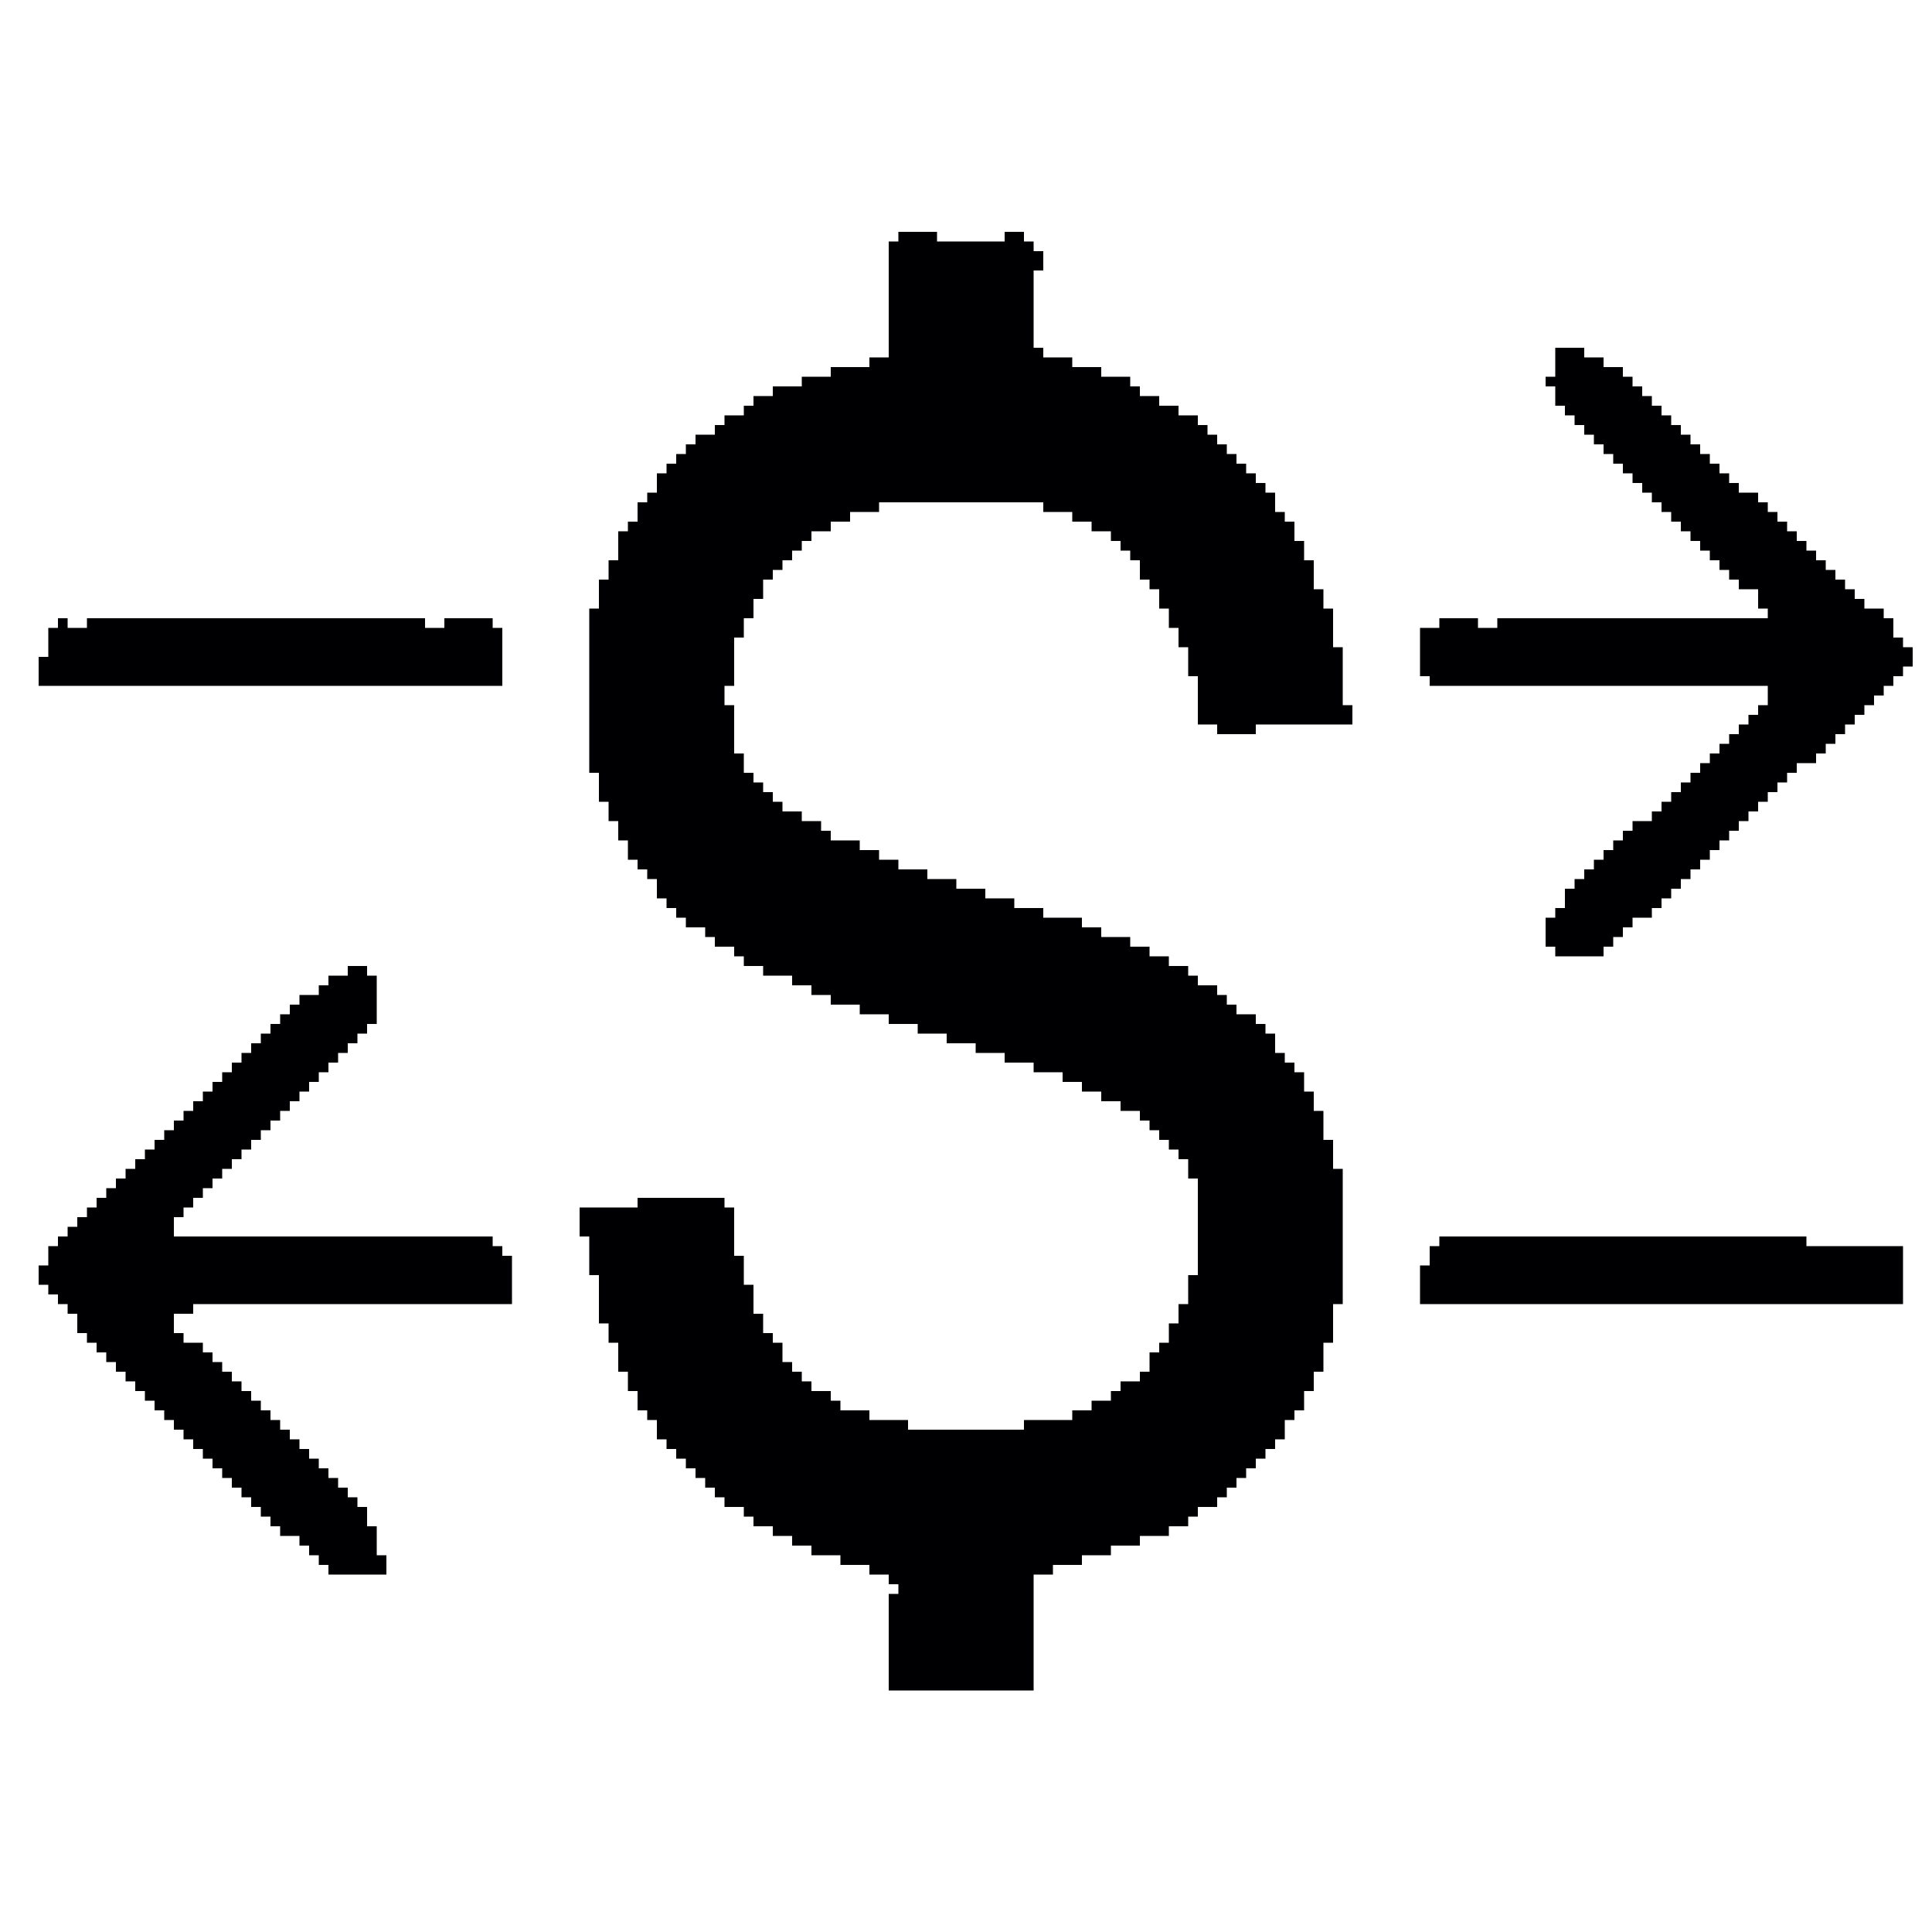 <?xml version="1.0" encoding="UTF-8"?>
<svg version="1.1" viewBox="0 0 1600 1600" width="1280" height="1280" xmlns="http://www.w3.org/2000/svg">
<path transform="translate(744,192)" d="m0 0h32v8h56v-8h16v8h8v8h8v16h-8v64h8v8h24v8h24v8h24v8h8v8h16v8h16v8h16v8h8v8h8v8h8v8h8v8h8v8h8v8h8v8h8v16h8v8h8v16h8v16h8v24h8v16h8v32h8v48h8v16h-80v8h-32v-8h-16v-40h-8v-24h-8v-16h-8v-16h-8v-16h-8v-8h-8v-16h-8v-8h-8v-8h-8v-8h-16v-8h-16v-8h-24v-8h-136v8h-24v8h-16v8h-16v8h-8v8h-8v8h-8v8h-8v8h-8v16h-8v16h-8v16h-8v40h-8v16h8v40h8v16h8v8h8v8h8v8h8v8h16v8h16v8h8v8h24v8h16v8h16v8h24v8h24v8h24v8h24v8h24v8h32v8h16v8h24v8h16v8h16v8h16v8h8v8h16v8h8v8h8v8h16v8h8v8h8v16h8v8h8v8h8v16h8v16h8v24h8v24h8v112h-8v32h-8v24h-8v16h-8v16h-8v8h-8v16h-8v8h-8v8h-8v8h-8v8h-8v8h-8v8h-8v8h-16v8h-8v8h-16v8h-24v8h-24v8h-24v8h-24v8h-16v96h-120v-80h8v-8h-8v-8h-16v-8h-24v-8h-24v-8h-16v-8h-16v-8h-16v-8h-8v-8h-16v-8h-8v-8h-8v-8h-8v-8h-8v-8h-8v-8h-8v-8h-8v-16h-8v-8h-8v-16h-8v-16h-8v-24h-8v-16h-8v-40h-8v-32h-8v-24h48v-8h72v8h8v40h8v24h8v24h8v16h8v8h8v16h8v8h8v8h8v8h16v8h8v8h24v8h32v8h96v-8h40v-8h16v-8h16v-8h8v-8h16v-8h8v-16h8v-8h8v-16h8v-16h8v-24h8v-80h-8v-16h-8v-8h-8v-8h-8v-8h-8v-8h-8v-8h-16v-8h-16v-8h-16v-8h-16v-8h-24v-8h-24v-8h-24v-8h-24v-8h-24v-8h-24v-8h-24v-8h-24v-8h-16v-8h-16v-8h-24v-8h-16v-8h-8v-8h-16v-8h-8v-8h-16v-8h-8v-8h-8v-8h-8v-16h-8v-8h-8v-8h-8v-16h-8v-16h-8v-16h-8v-24h-8v-136h8v-24h8v-16h8v-24h8v-8h8v-16h8v-8h8v-16h8v-8h8v-8h8v-8h8v-8h16v-8h8v-8h16v-8h8v-8h16v-8h24v-8h24v-8h32v-8h16v-96h8v-8z" fill="#000002"/>
<path transform="translate(1288,288)" d="m0 0h24v8h16v8h16v8h8v8h8v8h8v8h8v8h8v8h8v8h8v8h8v8h8v8h8v8h8v8h8v8h16v8h8v8h8v8h8v8h8v8h8v8h8v8h8v8h8v8h8v8h8v8h8v8h16v8h8v16h8v8h8v16h-8v8h-8v8h-8v8h-8v8h-8v8h-8v8h-8v8h-8v8h-8v8h-8v8h-16v8h-8v8h-8v8h-8v8h-8v8h-8v8h-8v8h-8v8h-8v8h-8v8h-8v8h-8v8h-8v8h-8v8h-8v8h-8v8h-16v8h-8v8h-8v8h-8v8h-40v-8h-8v-24h8v-8h8v-16h8v-8h8v-8h8v-8h8v-8h8v-8h8v-8h8v-8h16v-8h8v-8h8v-8h8v-8h8v-8h8v-8h8v-8h8v-8h8v-8h8v-8h8v-8h8v-8h8v-16h-280v-8h-8v-40h16v-8h32v8h16v-8h224v-8h-8v-16h-16v-8h-8v-8h-8v-8h-8v-8h-8v-8h-8v-8h-8v-8h-8v-8h-8v-8h-8v-8h-8v-8h-8v-8h-8v-8h-8v-8h-8v-8h-8v-8h-8v-8h-8v-8h-8v-8h-8v-16h-8v-8h8v-24z" fill="#000002"/>
<path transform="translate(288,800)" d="m0 0h16v8h8v40h-8v8h-8v8h-8v8h-8v8h-8v8h-8v8h-8v8h-8v8h-8v8h-8v8h-8v8h-8v8h-8v8h-8v8h-8v8h-8v8h-8v8h-8v8h-8v8h-8v8h-8v16h264v8h8v8h8v40h-264v8h-16v16h8v8h16v8h8v8h8v8h8v8h8v8h8v8h8v8h8v8h8v8h8v8h8v8h8v8h8v8h8v8h8v8h8v8h8v8h8v16h8v24h8v16h-48v-8h-8v-8h-8v-8h-8v-8h-16v-8h-8v-8h-8v-8h-8v-8h-8v-8h-8v-8h-8v-8h-8v-8h-8v-8h-8v-8h-8v-8h-8v-8h-8v-8h-8v-8h-8v-8h-8v-8h-8v-8h-8v-8h-8v-8h-8v-8h-8v-8h-8v-16h-8v-8h-8v-8h-8v-8h-8v-16h8v-16h8v-8h8v-8h8v-8h8v-8h8v-8h8v-8h8v-8h8v-8h8v-8h8v-8h8v-8h8v-8h8v-8h8v-8h8v-8h8v-8h8v-8h8v-8h8v-8h8v-8h8v-8h8v-8h8v-8h8v-8h8v-8h8v-8h16v-8h8v-8h16v-8z" fill="#000002"/>
<path transform="translate(1192,1024)" d="m0 0h304v8h80v48h-400v-32h8v-16h8v-8z" fill="#000002"/>
<path transform="translate(48,512)" d="m0 0h8v8h16v-8h280v8h16v-8h40v8h8v48h-384v-24h8v-24h8v-8z" fill="#000002"/>
</svg>
